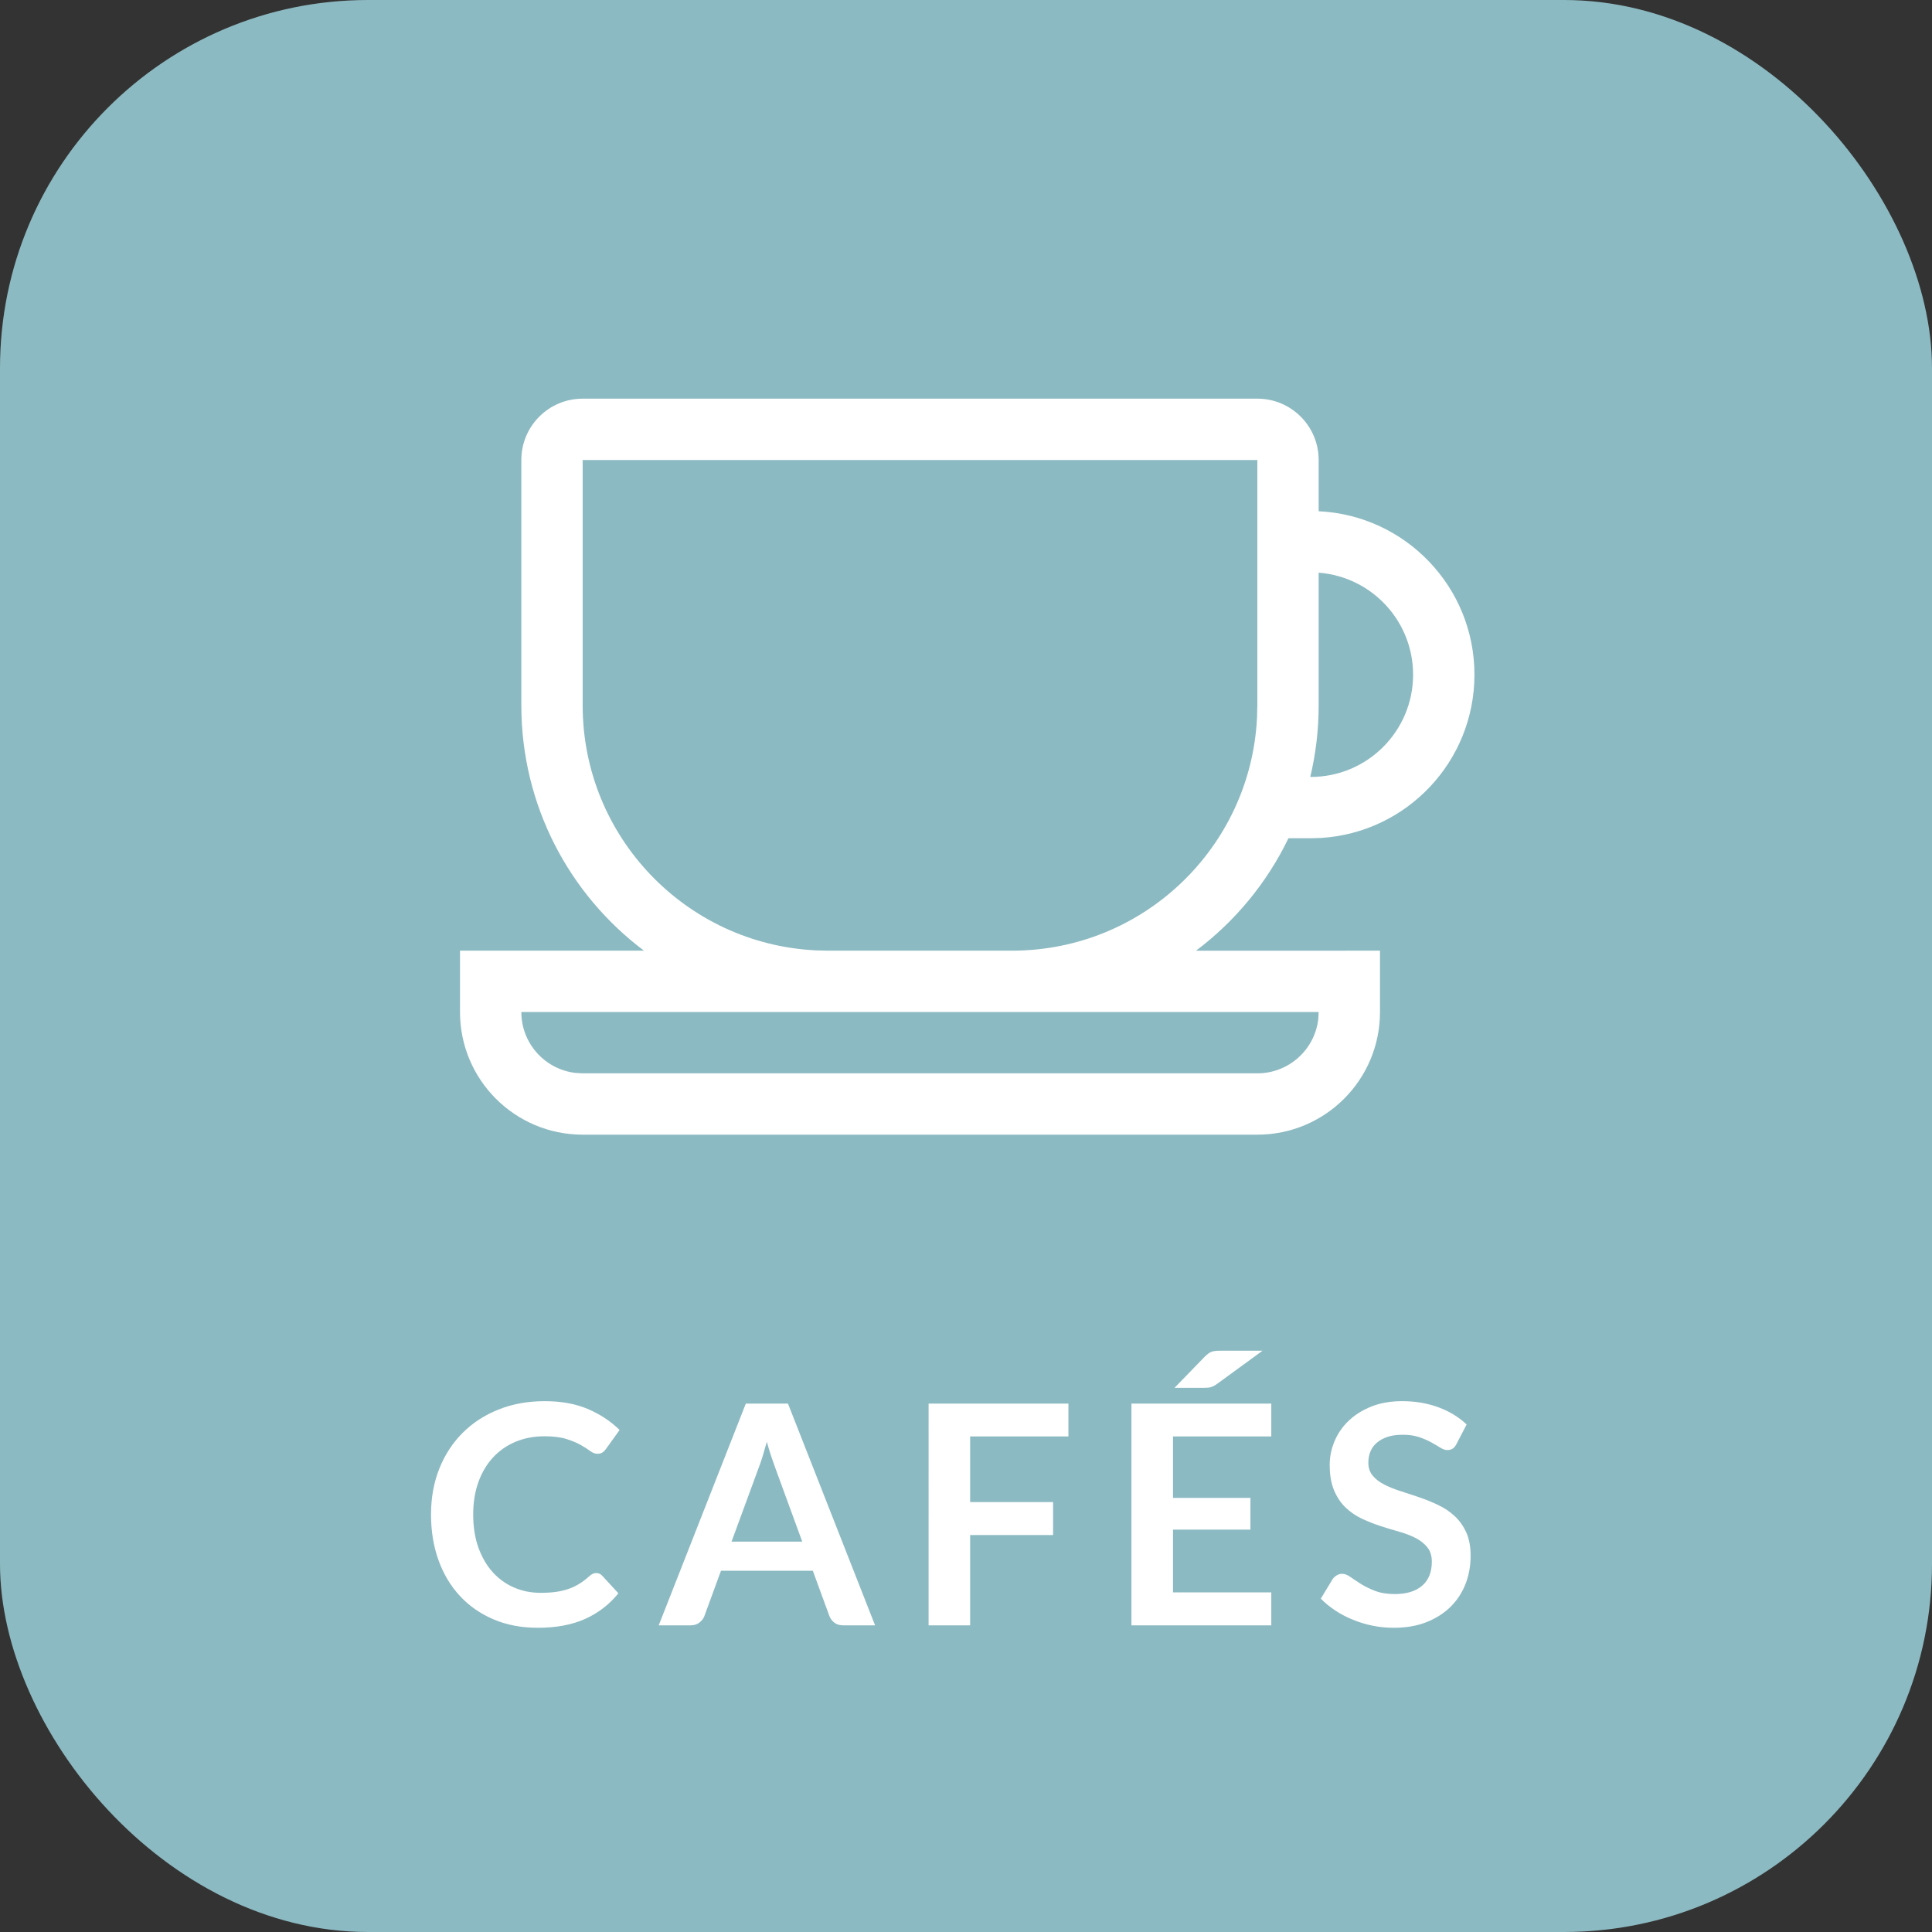 <svg xmlns="http://www.w3.org/2000/svg" width="63" height="63" viewBox="0 0 63 63">
    <rect x="0" y="0" width="63" height="63" fill="#333333" stroke="none"/>
    <g fill="none" fill-rule="evenodd">
        <rect width="63" height="63" fill="#8CBAC2" rx="12"/>
        <path fill="#FFF" fill-rule="nonzero" d="M41 13c1.105 0 2 .895 2 2v1.671c2.828.134 5.08 2.468 5.08 5.329 0 2.833-2.209 5.15-4.998 5.324l-.337.01h-.73c-.7 1.452-1.74 2.709-3.015 3.667L45 31v2c0 2.21-1.79 4-4 4H19c-2.21 0-4-1.79-4-4v-2h6c-2.429-1.823-4-4.728-4-8v-8c0-1.105.895-2 2-2h22zm2 20H17c0 1.026.772 1.871 1.767 1.987L19 35h22c1.026 0 1.871-.772 1.987-1.767L43 33zm-2-18H19v8c0 4.284 3.368 7.782 7.6 7.99l.4.01h6c4.284 0 7.782-3.368 7.99-7.6L41 23v-8zm2 3.676V23c0 .804-.095 1.586-.274 2.335h.019c1.841 0 3.334-1.493 3.334-3.335 0-1.745-1.34-3.177-3.047-3.323L43 18.676zM17.54 53.08c.6 0 1.114-.097 1.543-.29.428-.193.789-.472 1.082-.835l-.53-.575c-.053-.057-.117-.085-.19-.085-.043 0-.083.01-.12.027-.037.019-.072.043-.105.073-.11.1-.22.184-.332.252-.112.069-.23.125-.356.168-.125.043-.261.075-.41.095-.148.02-.314.03-.497.03-.307 0-.593-.057-.86-.172-.267-.115-.498-.281-.695-.498-.197-.217-.353-.483-.468-.8-.114-.317-.172-.678-.172-1.085 0-.393.058-.747.172-1.063.115-.315.275-.582.48-.802.206-.22.45-.39.735-.508s.598-.177.938-.177c.29 0 .53.03.718.09.188.06.344.125.467.195.123.07.225.135.305.195.08.06.158.09.235.09.073 0 .13-.015.172-.045.042-.03.076-.065.103-.105l.45-.625c-.287-.283-.63-.51-1.032-.683-.402-.171-.871-.257-1.408-.257-.55 0-1.053.09-1.508.273-.455.181-.845.435-1.172.762-.327.327-.58.716-.76 1.167-.18.452-.27.95-.27 1.493 0 .537.08 1.032.242 1.485.162.453.395.843.698 1.17.303.327.67.582 1.098.765.428.183.91.275 1.447.275zm4.985-.08c.113 0 .21-.032.288-.095.078-.063.13-.133.157-.21l.54-1.475h2.995l.54 1.475c.033.087.087.16.162.218.075.058.171.087.288.087h1.04l-2.84-7.23H24.32L21.48 53h1.045zm3.635-2.73h-2.305l.88-2.395c.043-.11.088-.238.133-.385.045-.147.09-.305.137-.475.047.17.094.328.143.472.048.145.092.271.132.378l.88 2.405zM31.635 53v-2.945h2.705V48.98h-2.705v-2.14h3.205v-1.07h-4.56V53h1.355zm7.635-7.745c.047 0 .087-.002.122-.005s.069-.01.1-.02c.032-.01.064-.023.096-.04.031-.017.065-.038.102-.065l1.48-1.08h-1.375c-.067 0-.123.002-.17.008-.047.005-.088.015-.125.03-.037.014-.072.035-.108.062-.035.027-.072.06-.112.1l-.98 1.01h.97zM41.455 53v-1.075H38.25V49.88h2.525v-1.035H38.25V46.84h3.205v-1.07h-4.56V53h4.56zm3.99.08c.4 0 .755-.06 1.065-.182.31-.122.573-.289.788-.5.215-.212.378-.46.49-.745.111-.285.167-.591.167-.918 0-.3-.047-.555-.142-.765-.096-.21-.221-.387-.378-.532-.157-.146-.335-.266-.535-.36-.2-.096-.404-.179-.612-.25-.209-.072-.413-.14-.613-.203s-.378-.135-.535-.215c-.157-.08-.282-.177-.377-.29-.096-.113-.143-.255-.143-.425 0-.133.023-.256.07-.367.047-.112.117-.208.213-.288.095-.08.211-.142.35-.188.138-.044.3-.067.487-.067.207 0 .386.026.538.078.151.051.284.109.397.172.113.063.212.12.295.173.083.051.158.077.225.077s.124-.015.172-.045c.049-.03.091-.082.128-.155l.33-.635c-.253-.24-.56-.427-.92-.56-.36-.133-.753-.2-1.18-.2-.377 0-.712.058-1.005.175-.293.117-.54.272-.742.465-.202.193-.355.415-.46.665-.105.25-.158.507-.158.77 0 .33.047.608.142.832.095.225.221.413.378.563.157.15.335.272.535.365.2.093.403.173.61.24.207.067.41.128.61.185.2.057.378.126.535.207.157.082.282.183.377.303.096.12.143.275.143.465 0 .34-.105.6-.315.783-.21.181-.507.272-.89.272-.25 0-.464-.034-.642-.102-.179-.069-.334-.145-.466-.228-.131-.083-.245-.16-.342-.227-.097-.069-.187-.103-.27-.103-.063 0-.12.016-.172.047-.052.032-.096.071-.133.118l-.39.645c.14.143.3.273.477.39.179.117.37.217.576.3.205.083.419.148.642.193.223.044.45.067.68.067z"/>
    </g>
</svg>
